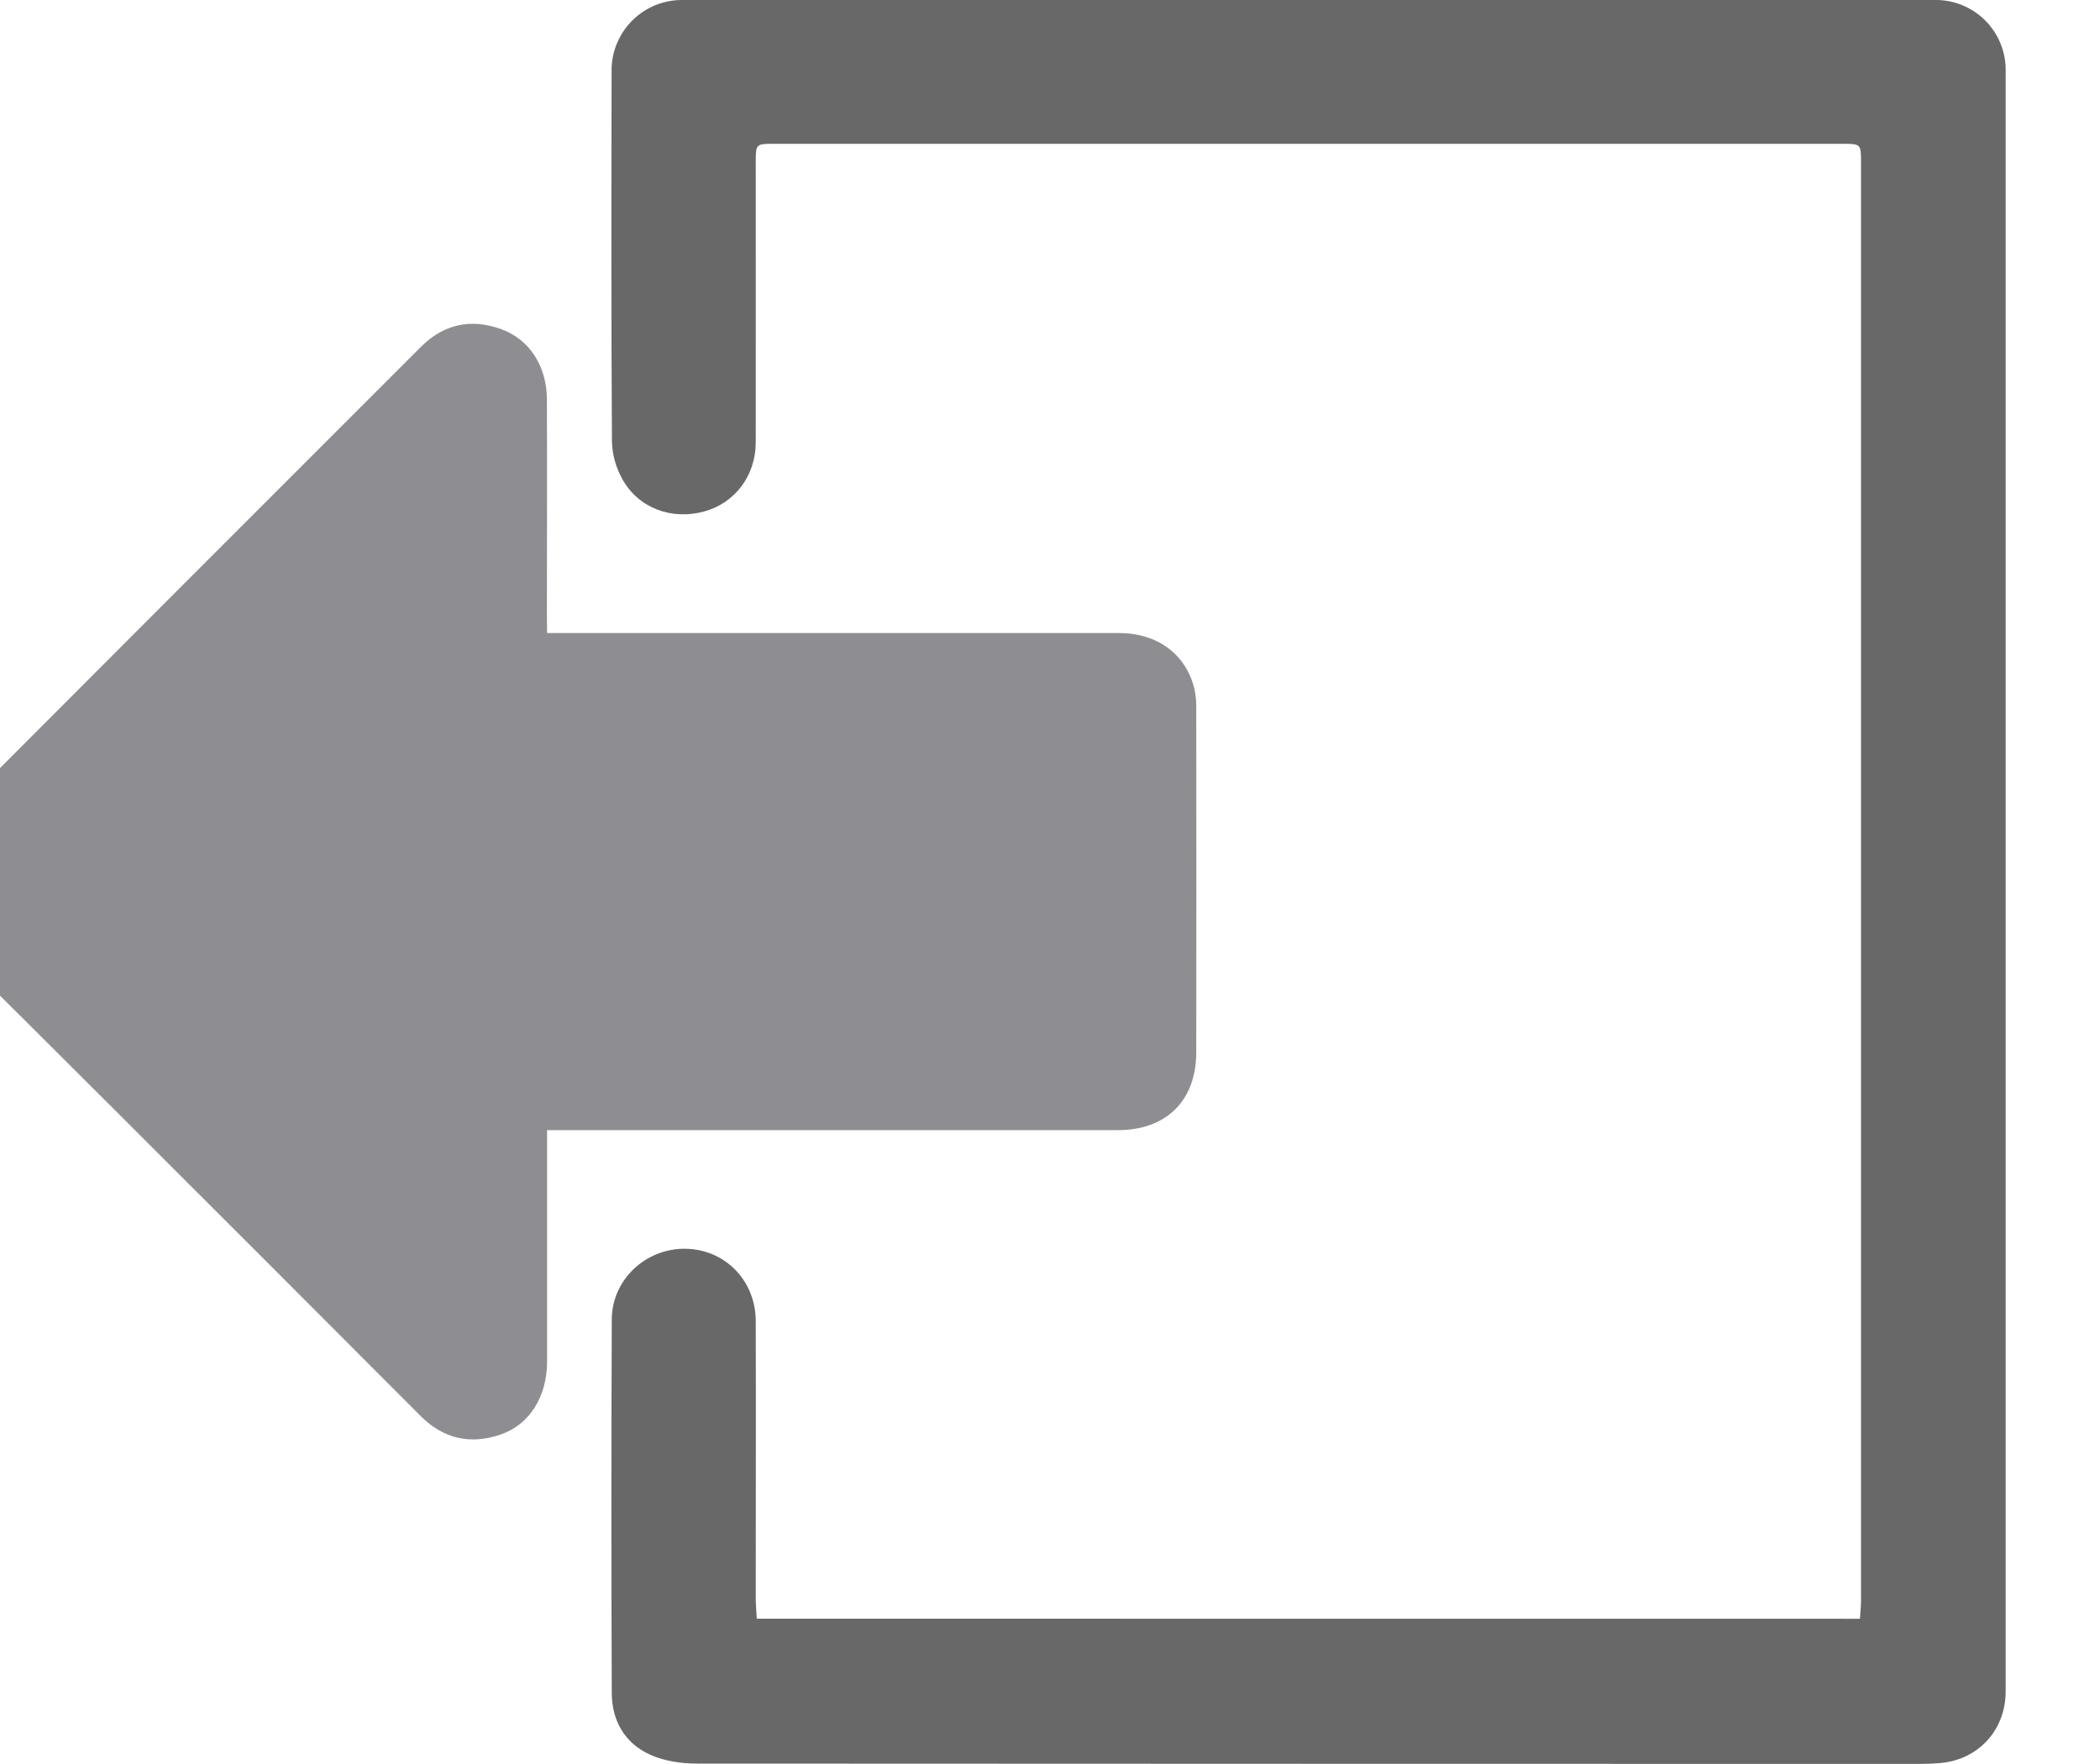 <svg width="25" height="21" viewBox="0 0 25 21" fill="none" xmlns="http://www.w3.org/2000/svg">
<g clip-path="url(#clip0)">
<path d="M6.513 7.536H13.318C13.777 7.536 14.117 7.785 14.219 8.199C14.237 8.283 14.244 8.37 14.241 8.456C14.243 9.813 14.243 11.171 14.241 12.528C14.241 13.103 13.884 13.454 13.308 13.454H6.513V13.662C6.513 14.511 6.513 15.36 6.513 16.209C6.513 16.623 6.307 16.959 5.959 17.078C5.602 17.2 5.282 17.132 5.007 16.857C3.801 15.647 2.592 14.438 1.383 13.231C0.69 12.539 -0.003 11.848 -0.698 11.16C-0.981 10.878 -1.081 10.55 -0.93 10.171C-0.885 10.062 -0.818 9.963 -0.734 9.879C1.179 7.961 3.094 6.045 5.01 4.13C5.284 3.856 5.607 3.79 5.963 3.917C6.306 4.04 6.51 4.362 6.511 4.758C6.514 5.617 6.511 6.477 6.511 7.337L6.513 7.536Z" fill="#8E8E92"/>
<path d="M22.142 19.271C22.147 19.195 22.155 19.126 22.155 19.057C22.155 13.351 22.155 7.645 22.155 1.94C22.155 1.714 22.155 1.712 21.936 1.712H9.216C8.998 1.712 8.997 1.712 8.997 1.94C8.997 3.048 8.998 4.157 8.997 5.266C8.997 5.662 8.75 5.987 8.386 6.088C8 6.196 7.601 6.051 7.409 5.704C7.333 5.568 7.29 5.416 7.285 5.26C7.276 3.789 7.278 2.318 7.281 0.847C7.279 0.736 7.3 0.626 7.342 0.523C7.384 0.42 7.446 0.326 7.524 0.247C7.602 0.168 7.696 0.106 7.798 0.063C7.901 0.021 8.011 -0.001 8.123 8.79499e-05C13.093 8.79499e-05 18.063 8.79499e-05 23.033 8.79499e-05C23.145 -0.002 23.255 0.019 23.358 0.061C23.461 0.103 23.555 0.165 23.634 0.244C23.712 0.322 23.774 0.416 23.816 0.519C23.858 0.622 23.879 0.733 23.877 0.844C23.877 7.274 23.877 13.705 23.877 20.135C23.877 20.597 23.551 20.951 23.094 20.989C23.014 20.996 22.932 20.999 22.852 20.999C18 20.999 13.149 20.997 8.298 20.995C8.109 20.995 7.904 20.965 7.735 20.887C7.437 20.751 7.284 20.483 7.283 20.155C7.277 18.674 7.277 17.192 7.283 15.71C7.283 15.239 7.682 14.863 8.153 14.866C8.625 14.869 8.997 15.24 8.997 15.729C9 16.827 8.997 17.925 8.997 19.023C8.997 19.103 9.005 19.182 9.009 19.27L22.142 19.271Z" fill="#686868"/>
</g>
<defs>
<clipPath id="clip0">
<rect width="25" height="21" fill="white"/>
</clipPath>
</defs>
</svg>
